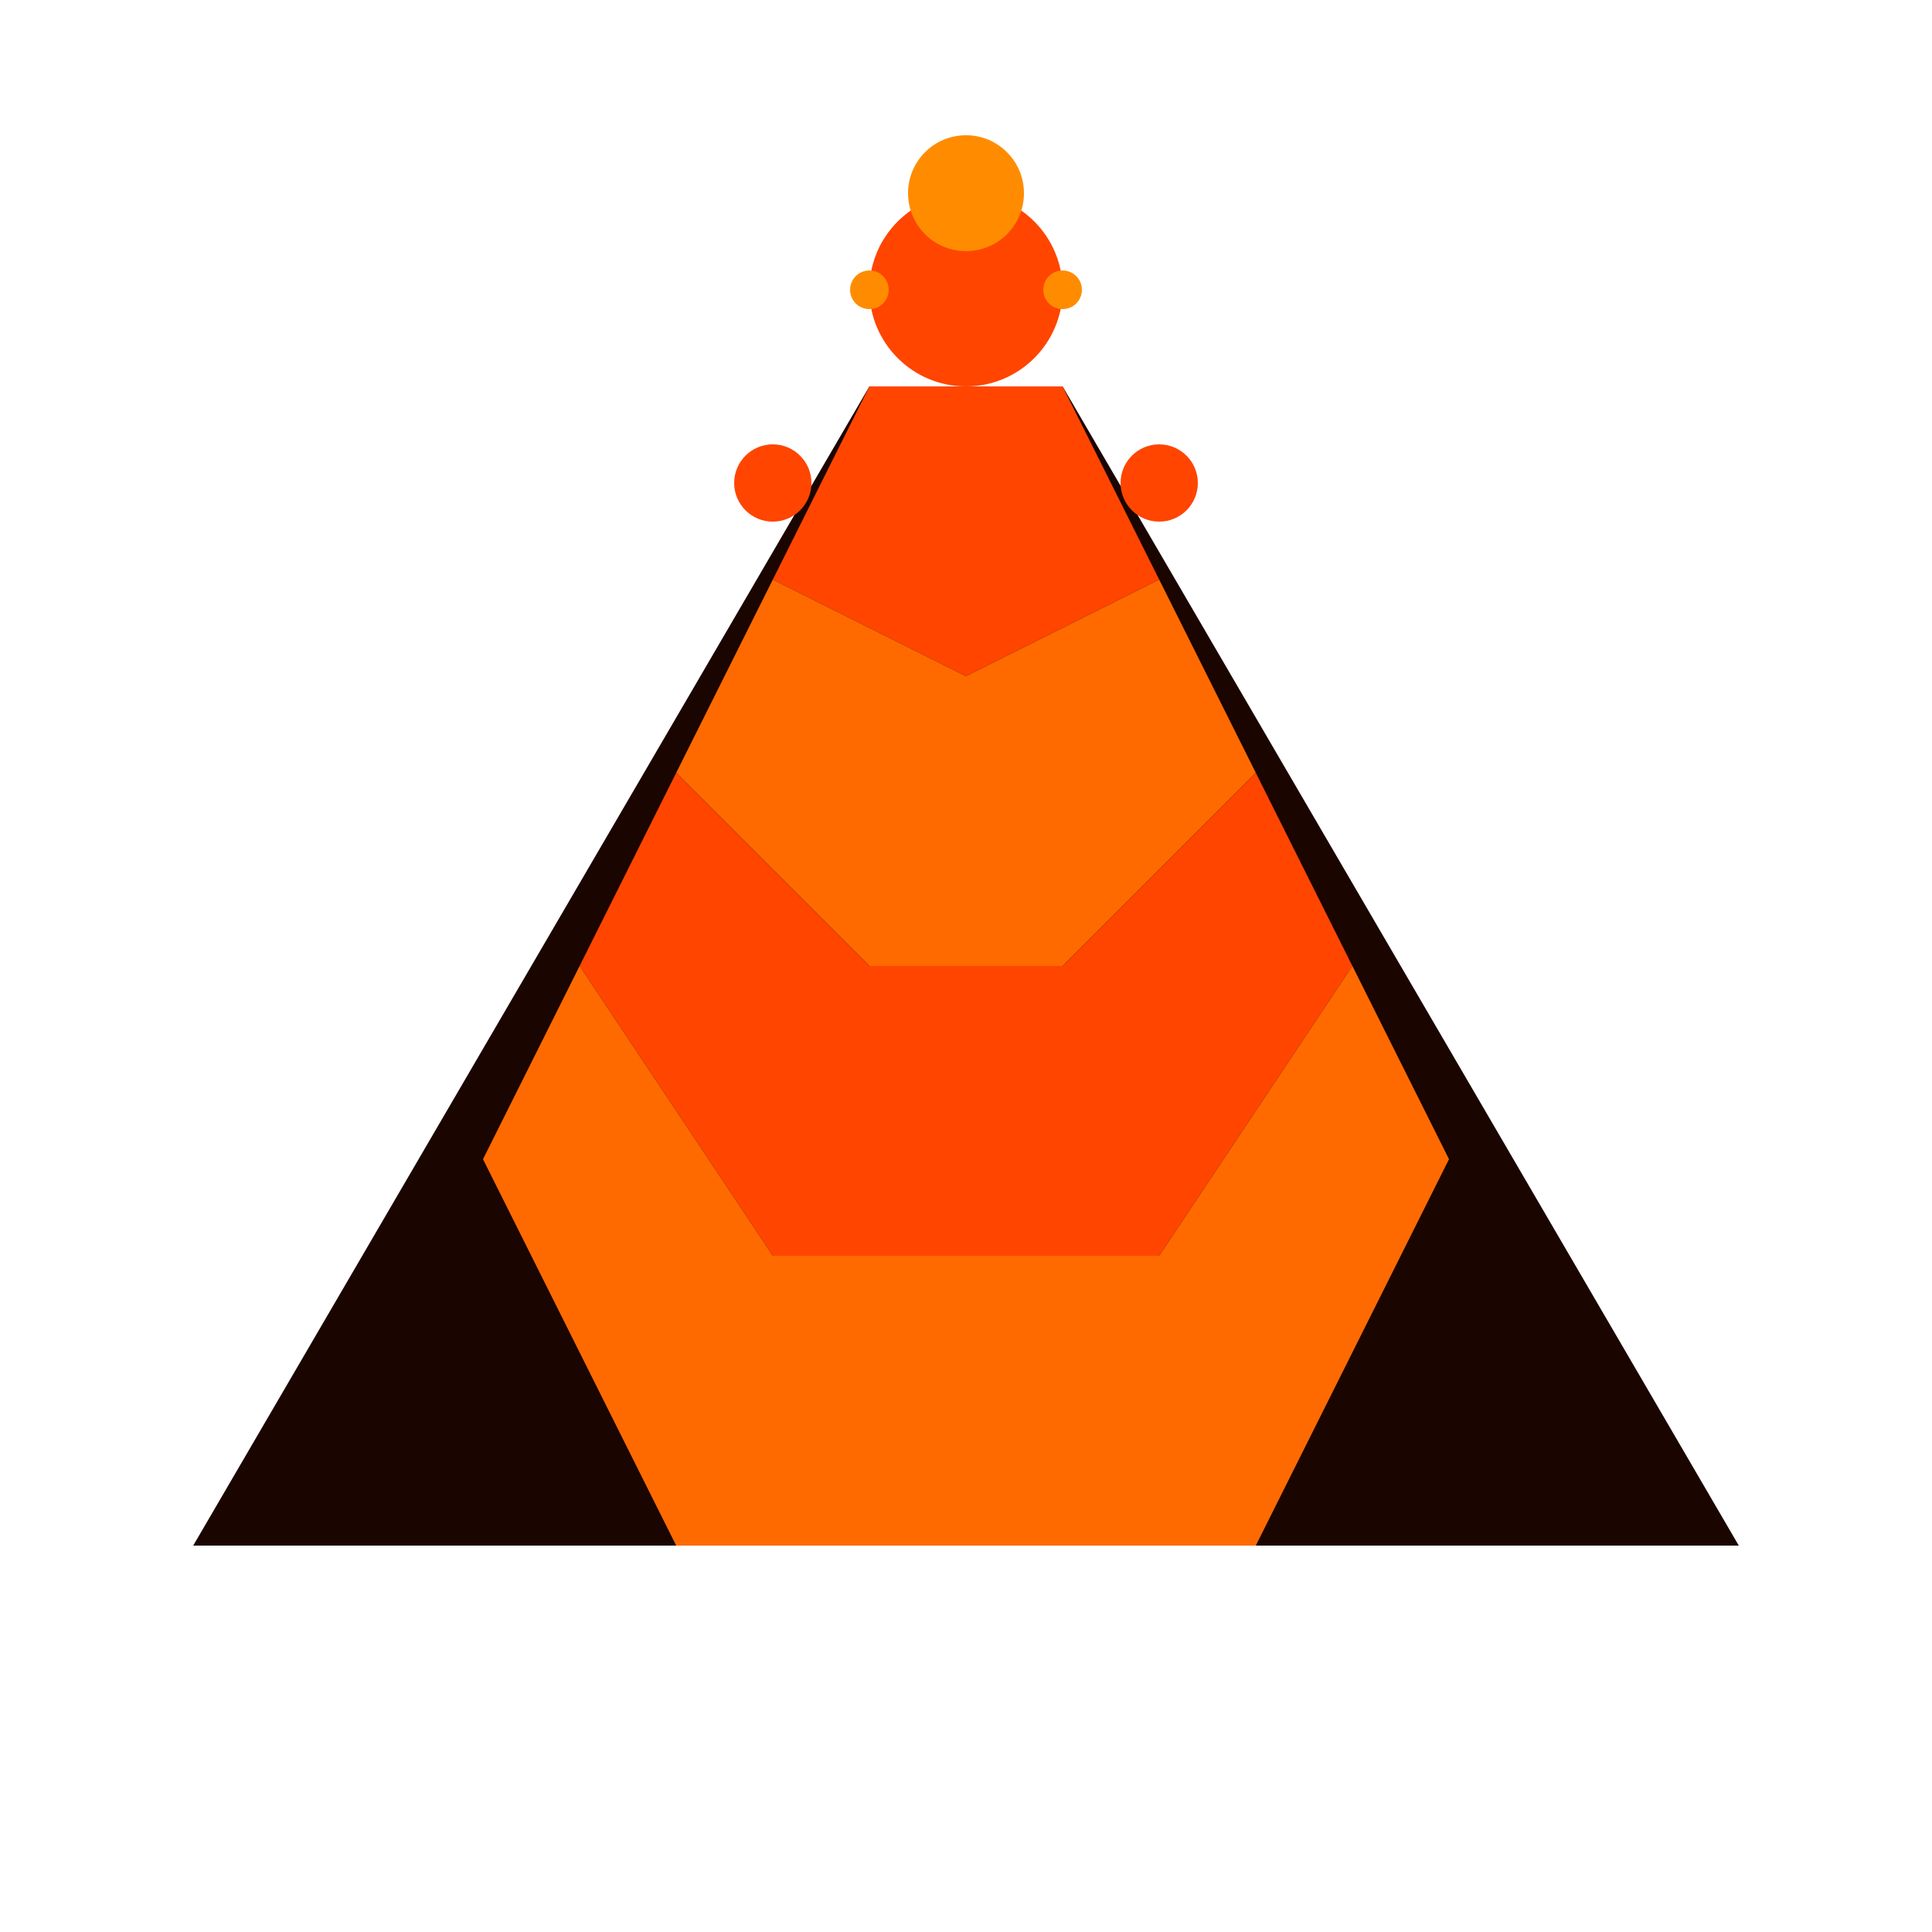 <?xml version="1.0" encoding="UTF-8" standalone="no"?>
<svg xmlns="http://www.w3.org/2000/svg" viewBox="0 0 100 100" width="100" height="100">
  <!-- Volcano base -->
  <path d="M10,80 L45,20 L55,20 L90,80 Z" fill="#1a0500" />
  
  <!-- Lava flow -->
  <path d="M45,20 L55,20 L60,30 L50,35 L40,30 Z" fill="#ff4500" />
  <path d="M40,30 L50,35 L60,30 L65,40 L55,50 L45,50 L35,40 Z" fill="#ff6a00" />
  <path d="M35,40 L45,50 L55,50 L65,40 L70,50 L60,65 L40,65 L30,50 Z" fill="#ff4500" />
  <path d="M30,50 L40,65 L60,65 L70,50 L75,60 L65,80 L35,80 L25,60 Z" fill="#ff6a00" />
  
  <!-- Lava eruption -->
  <circle cx="50" cy="15" r="5" fill="#ff4500" />
  <circle cx="50" cy="10" r="3" fill="#ff8c00" />
  
  <!-- Lava particles -->
  <circle cx="40" cy="25" r="2" fill="#ff4500" />
  <circle cx="60" cy="25" r="2" fill="#ff4500" />
  <circle cx="45" cy="15" r="1" fill="#ff8c00" />
  <circle cx="55" cy="15" r="1" fill="#ff8c00" />
</svg>
